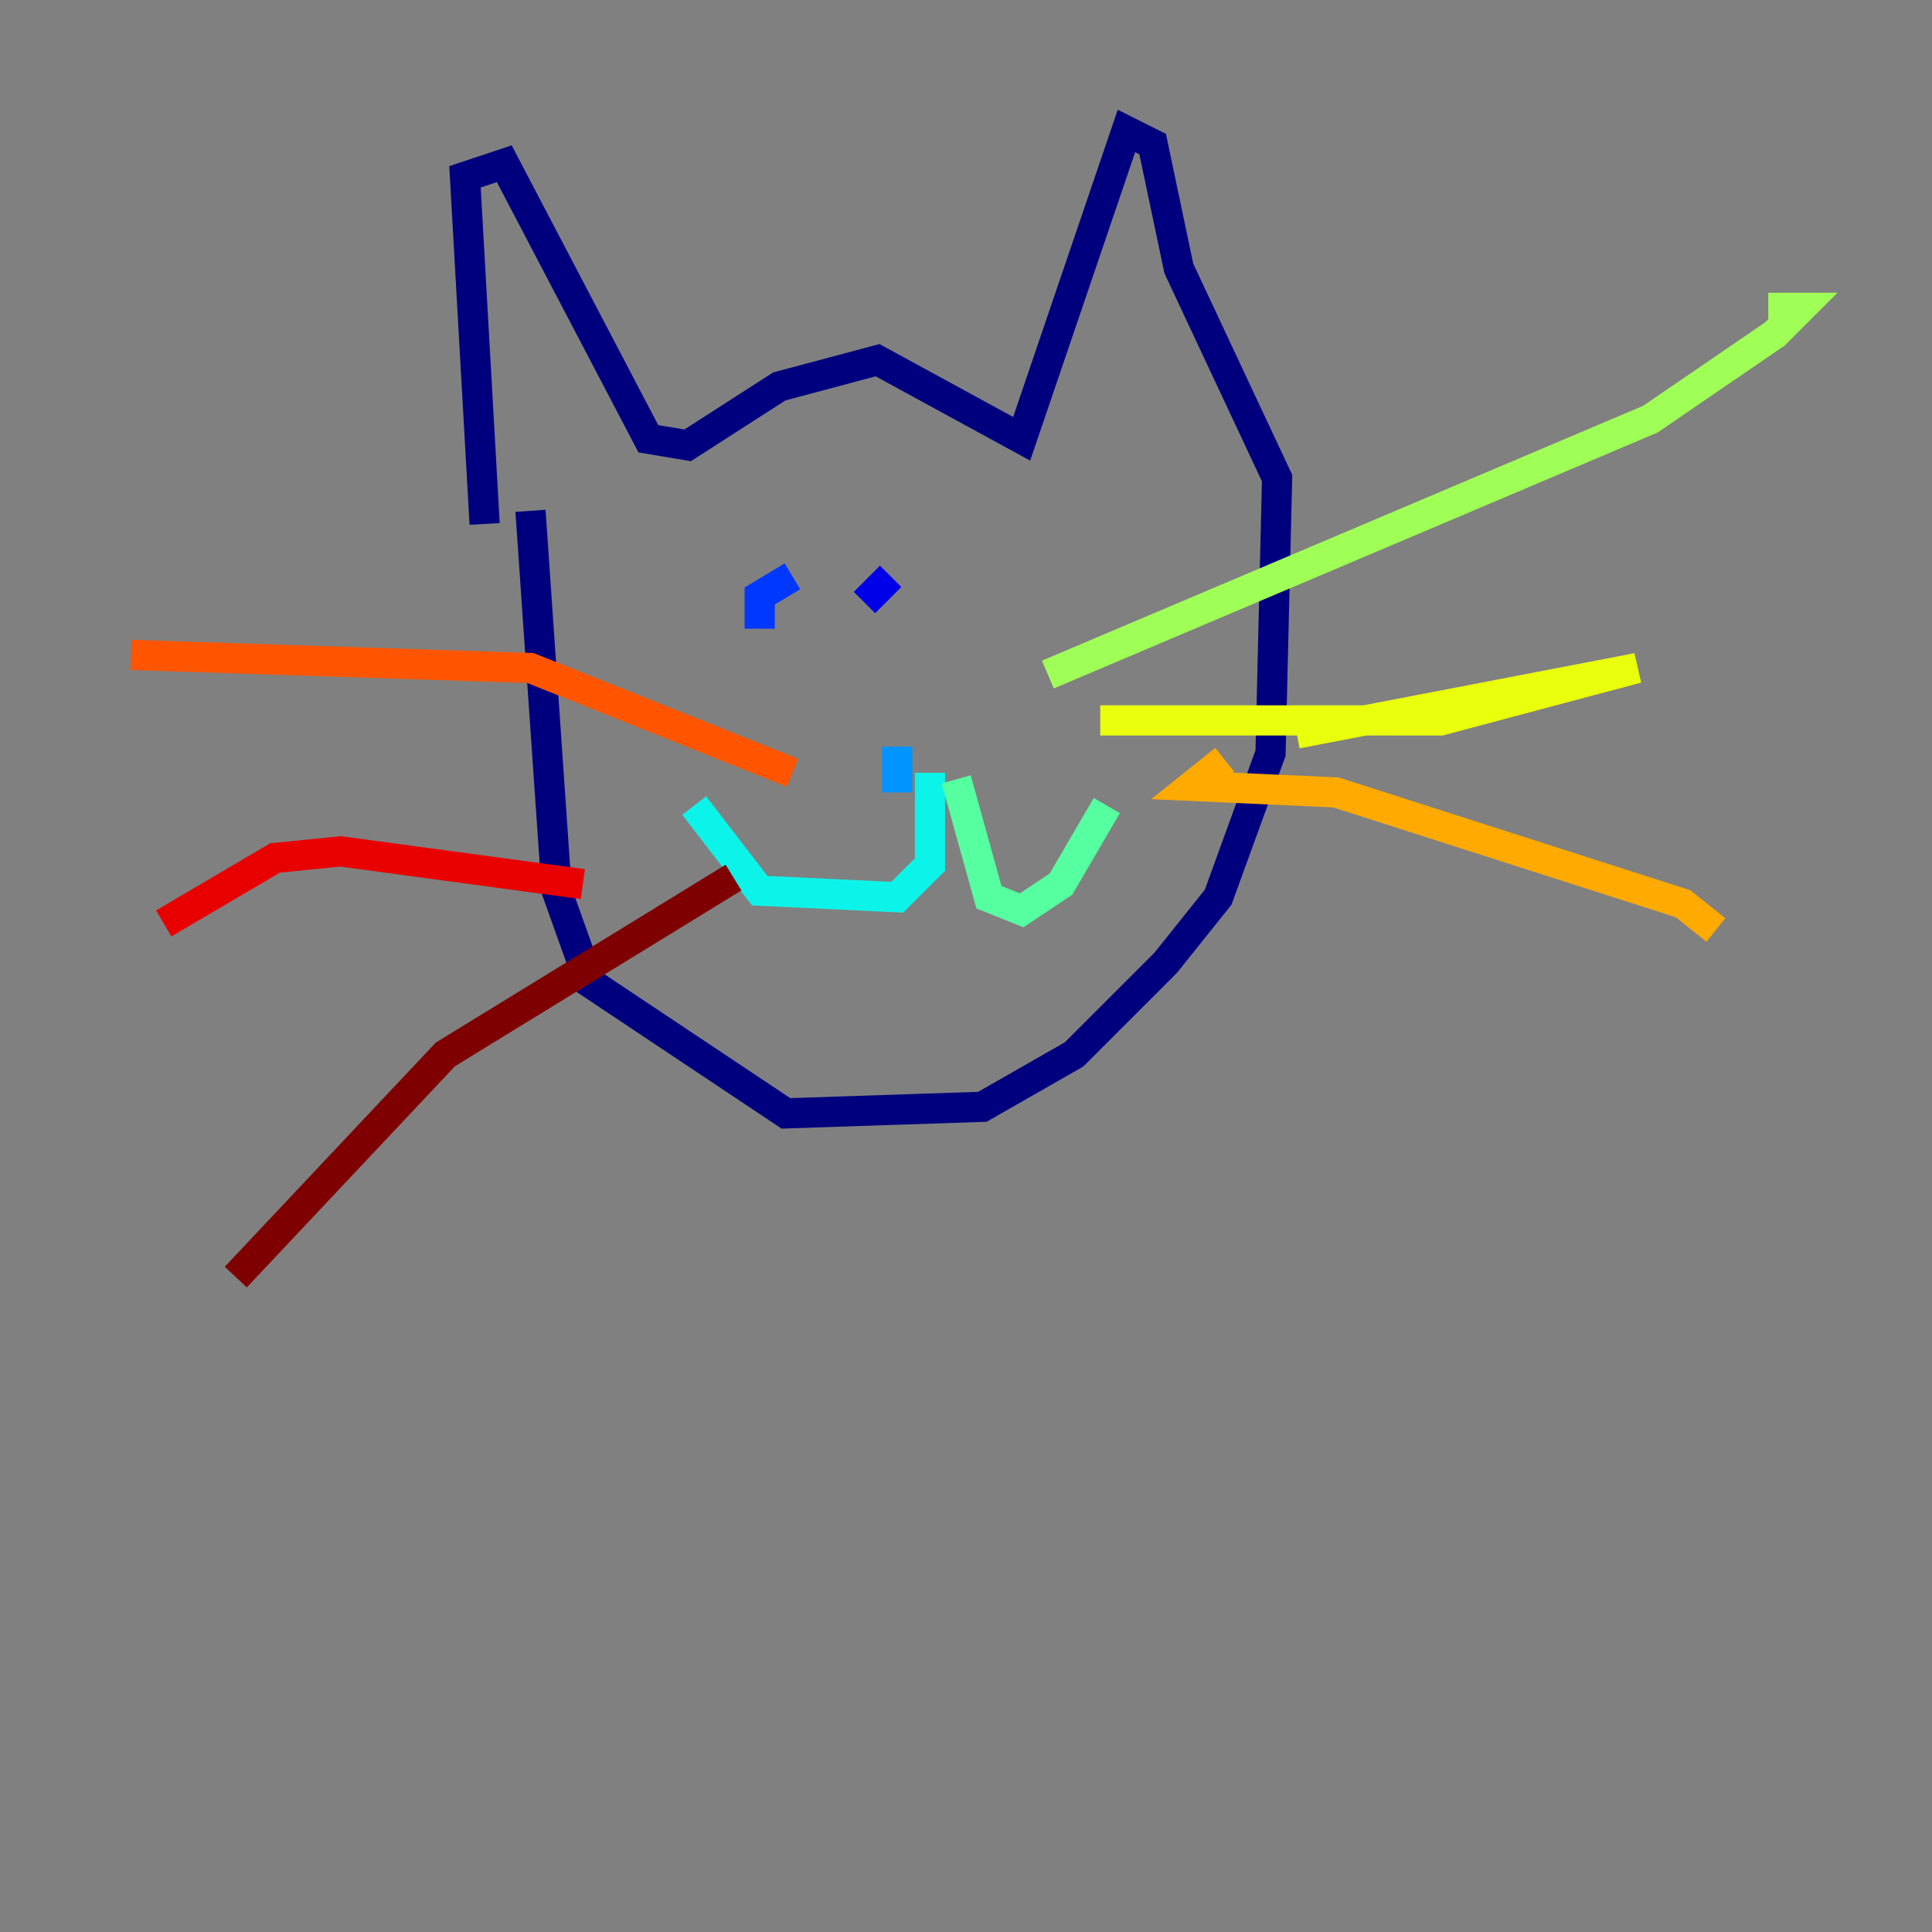 <?xml version="1.0" encoding="utf-8" ?>
<svg baseProfile="tiny" height="128" version="1.2" viewBox="0,0,128,128" width="128" xmlns="http://www.w3.org/2000/svg" xmlns:ev="http://www.w3.org/2001/xml-events" xmlns:xlink="http://www.w3.org/1999/xlink"><rect x="0" y="0" width="128" height="128" fill="#808080" stroke="none"/><defs /><polyline fill="none" points="32.108,34.712 30.807,11.715 33.41,10.848 42.956,29.071 45.559,29.505 51.634,25.6 58.142,23.864 67.688,29.071 74.63,8.678 76.366,9.546 78.102,17.79 84.61,31.675 84.176,49.898 80.705,59.444 77.234,63.783 71.159,69.858 65.085,73.329 52.068,73.763 39.051,65.085 36.881,59.01 35.146,33.844" stroke="#00007f" stroke-width="2" /><polyline fill="none" points="59.01,38.183 57.275,39.919" stroke="#0000e8" stroke-width="2" /><polyline fill="none" points="52.502,38.183 50.332,39.485 50.332,41.654" stroke="#0038ff" stroke-width="2" /><polyline fill="none" points="59.444,49.464 59.444,52.502" stroke="#0094ff" stroke-width="2" /><polyline fill="none" points="61.614,51.2 61.614,57.275 59.444,59.444 50.332,59.01 45.993,53.37" stroke="#0cf4ea" stroke-width="2" /><polyline fill="none" points="63.349,51.634 65.519,59.444 67.688,60.312 70.291,58.576 73.329,53.37" stroke="#56ffa0" stroke-width="2" /><polyline fill="none" points="69.424,44.691 109.342,27.77 117.586,22.129 119.322,20.393 117.153,20.393" stroke="#a0ff56" stroke-width="2" /><polyline fill="none" points="72.895,47.729 95.458,47.729 108.475,44.258 85.912,48.597" stroke="#eaff0c" stroke-width="2" /><polyline fill="none" points="81.139,50.332 78.969,52.068 88.515,52.502 111.512,59.878 113.681,61.614" stroke="#ffaa00" stroke-width="2" /><polyline fill="none" points="52.502,51.2 35.146,44.258 8.678,43.39" stroke="#ff5500" stroke-width="2" /><polyline fill="none" points="38.617,58.576 22.563,56.407 18.224,56.841 10.848,61.18" stroke="#e80000" stroke-width="2" /><polyline fill="none" points="48.597,58.142 29.505,69.858 15.62,84.61" stroke="#7f0000" stroke-width="2" /></svg>